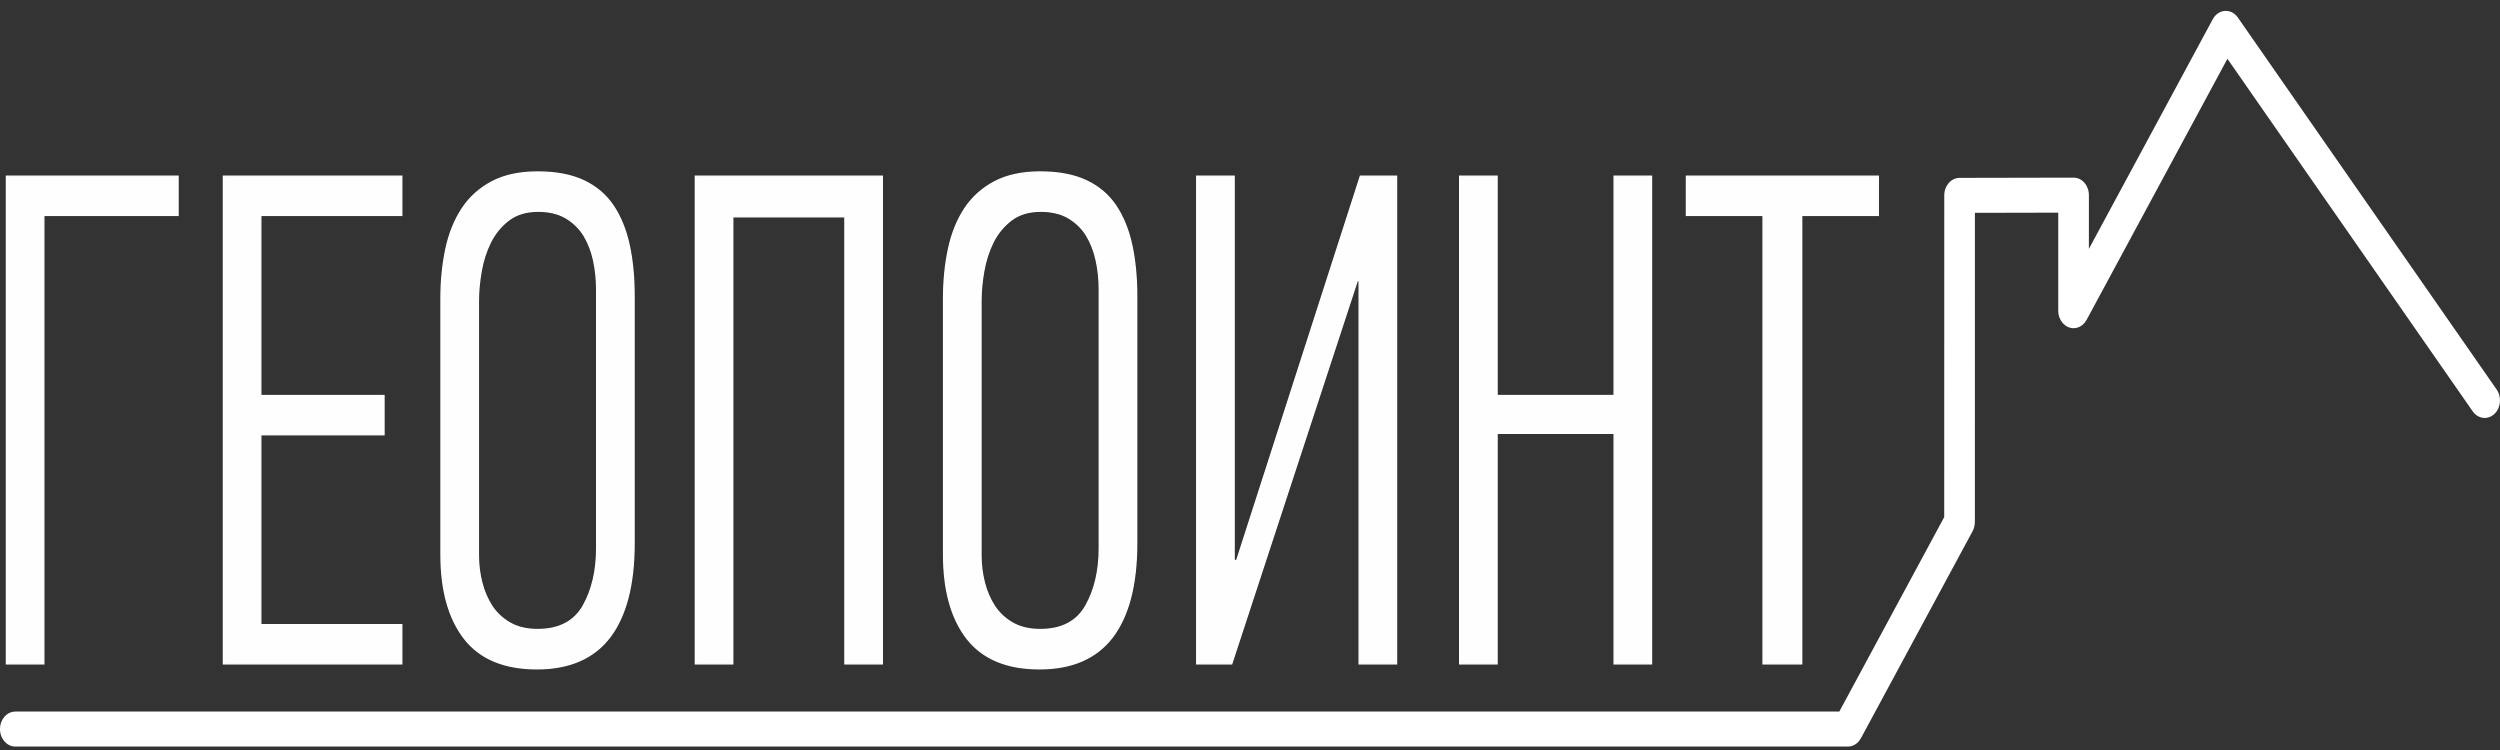 <svg width="150" height="45" viewBox="0 0 150 45" fill="none" xmlns="http://www.w3.org/2000/svg">
<rect x="0" y="0" width="150" height="45" fill="#333333" stroke="none"/>
<path d="M0.919 44.794C0.412 44.794 0 44.323 0 43.744C0 43.164 0.412 42.694 0.919 42.694V44.794ZM110.872 44.794H0.919V42.694H110.872L111.655 44.294L110.872 44.794ZM110.872 42.694C111.38 42.694 111.791 43.164 111.791 43.744C111.791 44.323 111.38 44.794 110.872 44.794V42.694ZM118.355 31.873L111.655 44.294L110.089 43.193L116.79 30.772L118.492 31.323L118.355 31.873ZM116.79 30.772C117.056 30.278 117.622 30.124 118.054 30.428C118.487 30.733 118.621 31.38 118.355 31.873L116.79 30.772ZM118.495 11.723L118.492 31.323L116.653 31.322L116.656 11.722L117.574 10.672L118.495 11.723ZM116.656 11.722C116.656 11.142 117.068 10.672 117.576 10.672C118.084 10.672 118.495 11.143 118.495 11.723L116.656 11.722ZM124.416 12.757L117.578 12.772L117.574 10.672L124.413 10.658L125.334 11.707L124.416 12.757ZM124.413 10.658C124.92 10.656 125.333 11.126 125.334 11.705C125.335 12.285 124.924 12.756 124.416 12.757L124.413 10.658ZM123.494 18.641L123.495 11.707L125.334 11.707L125.332 18.641L125.196 19.192L123.494 18.641ZM125.332 18.641C125.332 19.221 124.92 19.691 124.413 19.691C123.905 19.691 123.494 19.22 123.494 18.641L125.332 18.641ZM134.332 2.254L125.196 19.192L123.63 18.09L132.767 1.152L134.269 1.05L134.332 2.254ZM132.767 1.152C133.033 0.659 133.6 0.505 134.032 0.809C134.464 1.113 134.598 1.76 134.332 2.254L132.767 1.152ZM148.361 24.679L132.83 2.356L134.269 1.05L149.8 23.372L148.361 24.679ZM149.8 23.372C150.116 23.826 150.05 24.487 149.653 24.848C149.255 25.208 148.677 25.133 148.361 24.679L149.8 23.372Z" fill="white"/>
<path d="M2.629 12.925V39.833H0.386V10.571H10.683V12.925H2.629ZM13.405 39.833V10.571H24.106V12.925H15.648V23.731H23.04V26.085H15.648V37.479H24.106V39.833H13.405ZM38.044 32.602C38.044 35.069 37.56 36.939 36.598 38.215C35.629 39.49 34.17 40.128 32.215 40.128C30.26 40.128 28.813 39.525 27.87 38.32C26.932 37.114 26.46 35.433 26.46 33.275V17.887C26.46 16.849 26.558 15.868 26.754 14.943C26.95 14.018 27.275 13.213 27.723 12.526C28.176 11.839 28.777 11.3 29.518 10.907C30.266 10.515 31.179 10.319 32.252 10.319C33.349 10.319 34.275 10.494 35.023 10.844C35.764 11.194 36.359 11.699 36.8 12.358C37.235 13.016 37.554 13.801 37.75 14.712C37.946 15.623 38.044 16.639 38.044 17.76V32.602ZM35.801 17.382C35.801 16.765 35.739 16.177 35.617 15.616C35.495 15.055 35.298 14.558 35.035 14.123C34.765 13.689 34.403 13.339 33.956 13.072C33.502 12.806 32.945 12.673 32.289 12.673C31.584 12.673 30.995 12.848 30.53 13.198C30.07 13.549 29.702 13.99 29.433 14.523C29.169 15.055 28.979 15.637 28.869 16.268C28.758 16.898 28.703 17.494 28.703 18.055V33.317C28.703 33.877 28.771 34.424 28.906 34.956C29.04 35.489 29.249 35.965 29.524 36.386C29.806 36.806 30.174 37.142 30.622 37.395C31.075 37.647 31.621 37.773 32.252 37.773C33.545 37.773 34.458 37.297 34.998 36.344C35.531 35.391 35.801 34.242 35.801 32.896V17.382ZM50.695 39.833V13.009H43.965V39.833H41.722V10.571H52.938V39.833H50.695ZM68.2 32.602C68.2 35.069 67.716 36.939 66.754 38.215C65.785 39.49 64.326 40.128 62.371 40.128C60.416 40.128 58.969 39.525 58.026 38.32C57.088 37.114 56.616 35.433 56.616 33.275V17.887C56.616 16.849 56.714 15.868 56.91 14.943C57.106 14.018 57.431 13.213 57.878 12.526C58.332 11.839 58.932 11.3 59.674 10.907C60.422 10.515 61.335 10.319 62.408 10.319C63.505 10.319 64.43 10.494 65.178 10.844C65.92 11.194 66.514 11.699 66.956 12.358C67.391 13.016 67.71 13.801 67.906 14.712C68.102 15.623 68.2 16.639 68.2 17.76V32.602ZM65.957 17.382C65.957 16.765 65.895 16.177 65.773 15.616C65.65 15.055 65.454 14.558 65.19 14.123C64.921 13.689 64.559 13.339 64.112 13.072C63.658 12.806 63.1 12.673 62.444 12.673C61.74 12.673 61.151 12.848 60.685 13.198C60.226 13.549 59.858 13.99 59.588 14.523C59.325 15.055 59.135 15.637 59.024 16.268C58.914 16.898 58.859 17.494 58.859 18.055V33.317C58.859 33.877 58.926 34.424 59.061 34.956C59.196 35.489 59.404 35.965 59.68 36.386C59.962 36.806 60.33 37.142 60.777 37.395C61.231 37.647 61.776 37.773 62.408 37.773C63.701 37.773 64.614 37.297 65.153 36.344C65.687 35.391 65.957 34.242 65.957 32.896V17.382ZM81.439 16.835L73.9 39.833H71.804V10.571H74.047V33.611L74.194 33.653L81.623 10.571H83.793V39.833H81.549V16.835H81.439ZM96.848 39.833V26.001H89.824V39.833H87.581V10.571H89.824V23.731H96.848V10.571H99.091V39.833H96.848ZM108.101 12.925V39.833H105.784V12.925H101.187V10.571H112.698V12.925H108.101Z" fill="#FEFEFE" stroke="white" stroke-width="0.08" stroke-miterlimit="22.926"/>
</svg>
